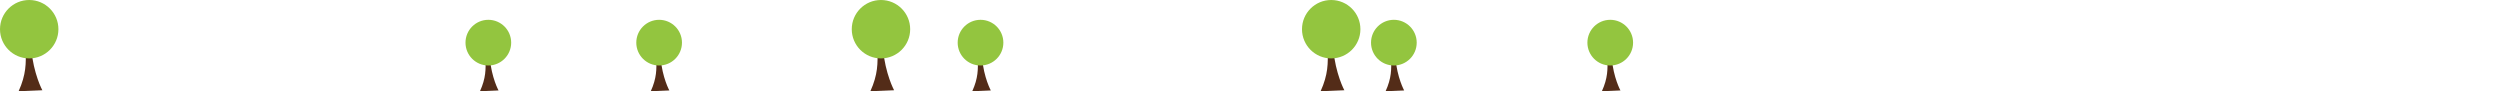 <?xml version="1.0" encoding="utf-8"?>
<!-- Generator: Adobe Illustrator 19.0.0, SVG Export Plug-In . SVG Version: 6.00 Build 0)  -->
<svg version="1.1" id="Layer_1" xmlns="http://www.w3.org/2000/svg" xmlns:xlink="http://www.w3.org/1999/xlink" x="0px" y="0px"
	 viewBox="0 0 2473.7 90.3" style="enable-background:new 0 0 2473.7 90.3;" xml:space="preserve">
<style type="text/css">
	.st0{fill:#532C18;}
	.st1{fill:#93C53F;}
</style>
<g id="XMLID_184_">
	<path id="XMLID_186_" class="st0" d="M30.8,47.9c2.4,25.5,11.1,41.4,11.1,41.4l-23.5,1c7.5-16.5,7.5-28.2,6.9-41.1
		C24.5,36.4,30.8,47.9,30.8,47.9z"/>
	<circle id="XMLID_185_" class="st1" cx="28.9" cy="28.9" r="28.9"/>
</g>
<g id="XMLID_181_">
	<path id="XMLID_183_" class="st0" d="M484.6,57.1c1.8,20,8.7,32.4,8.7,32.4l-18.4,0.8c5.9-12.9,5.9-22.1,5.4-32.1
		C479.7,48.1,484.6,57.1,484.6,57.1z"/>
	<circle id="XMLID_182_" class="st1" cx="483.2" cy="42.2" r="22.6"/>
</g>
<g id="XMLID_178_">
	<path id="XMLID_180_" class="st0" d="M653.6,57.1c1.8,20,8.7,32.4,8.7,32.4l-18.4,0.8c5.9-12.9,5.9-22.1,5.4-32.1
		S653.6,57.1,653.6,57.1z"/>
	<circle id="XMLID_179_" class="st1" cx="652.2" cy="42.2" r="22.6"/>
</g>
<g id="XMLID_175_">
	<path id="XMLID_177_" class="st0" d="M873.6,47.9c2.4,25.5,11.1,41.4,11.1,41.4l-23.5,1c7.5-16.5,7.5-28.2,6.9-41.1
		S873.6,47.9,873.6,47.9z"/>
	<circle id="XMLID_176_" class="st1" cx="871.7" cy="28.9" r="28.9"/>
</g>
<g id="XMLID_172_">
	<path id="XMLID_174_" class="st0" d="M971.7,57.1c1.8,20,8.7,32.4,8.7,32.4l-18.4,0.8c5.9-12.9,5.9-22.1,5.4-32.1
		S971.7,57.1,971.7,57.1z"/>
	<circle id="XMLID_173_" class="st1" cx="970.2" cy="42.2" r="22.6"/>
</g>
<g id="XMLID_168_">
	<path id="XMLID_171_" class="st0" d="M1319.1,47.9c2.4,25.5,11.1,41.4,11.1,41.4l-23.5,1c7.5-16.5,7.5-28.2,6.9-41.1
		C1312.8,36.4,1319.1,47.9,1319.1,47.9z"/>
	<circle id="XMLID_170_" class="st1" cx="1317.2" cy="28.9" r="28.9"/>
</g>
<g id="XMLID_102_">
	<path id="XMLID_134_" class="st0" d="M1380.7,57.1c1.8,20,8.7,32.4,8.7,32.4l-18.4,0.8c5.9-12.9,5.9-22.1,5.4-32.1
		C1375.8,48.1,1380.7,57.1,1380.7,57.1z"/>
	<circle id="XMLID_132_" class="st1" cx="1379.2" cy="42.2" r="22.6"/>
</g>
<g id="XMLID_99_">
	<path id="XMLID_101_" class="st0" d="M1594.7,57.1c1.8,20,8.7,32.4,8.7,32.4l-18.4,0.8c5.9-12.9,5.9-22.1,5.4-32.1
		C1589.8,48.1,1594.7,57.1,1594.7,57.1z"/>
	<circle id="XMLID_100_" class="st1" cx="1593.3" cy="42.2" r="22.6"/>
</g>
</svg>
